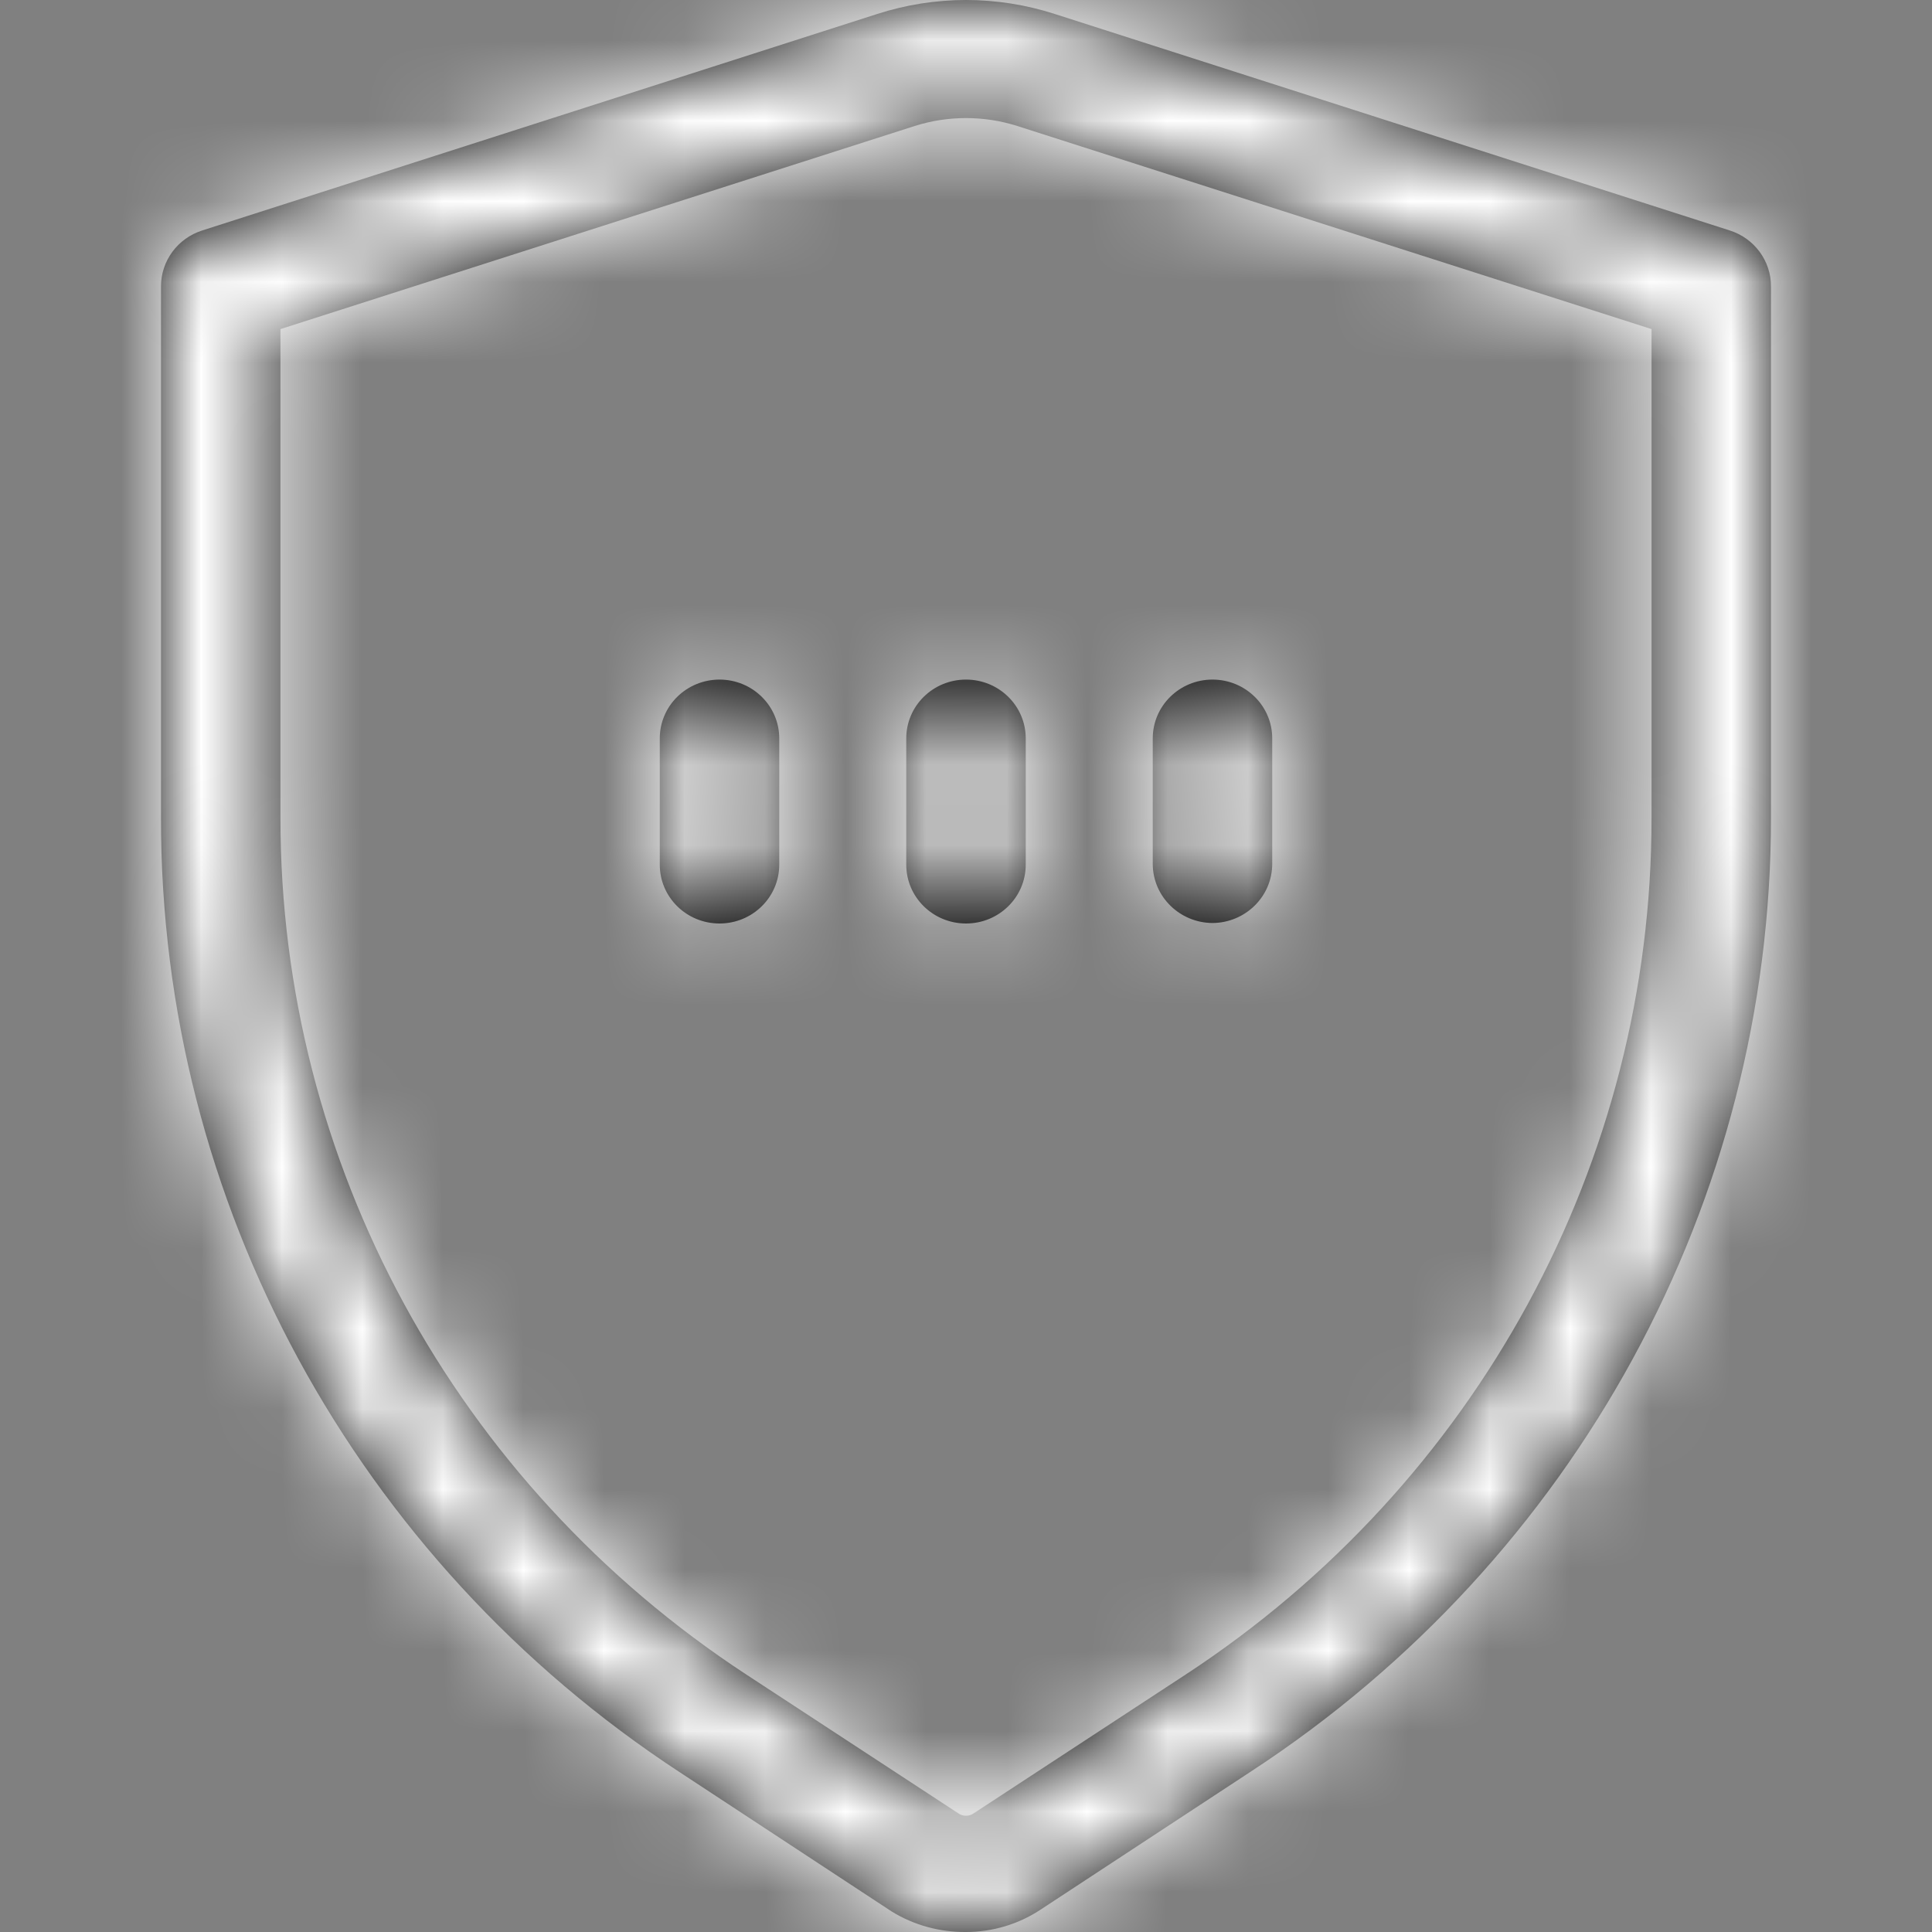 <svg xmlns="http://www.w3.org/2000/svg" xmlns:xlink="http://www.w3.org/1999/xlink" width="24" height="24" viewBox="0 0 24 24">
  <rect x="0" y="0" width="24" height="24" fill="#808080" stroke="none"/>
  <defs>
    <path id="location_category_security-a" d="M8.938,8.442 C9.348,8.442 9.68,8.769 9.68,9.172 L9.68,10.742 C9.68,11.145 9.348,11.472 8.938,11.472 C8.528,11.472 8.196,11.145 8.196,10.742 L8.196,9.172 C8.196,8.978 8.274,8.793 8.413,8.656 C8.552,8.519 8.741,8.442 8.938,8.442 Z M12,8.442 C12.41,8.442 12.742,8.769 12.742,9.172 L12.742,10.742 C12.742,11.145 12.41,11.472 12,11.472 C11.59,11.472 11.258,11.145 11.258,10.742 L11.258,9.172 C11.258,8.769 11.59,8.442 12,8.442 Z M15.062,11.466 C14.656,11.463 14.326,11.141 14.32,10.742 L14.32,9.172 C14.32,8.769 14.652,8.442 15.062,8.442 C15.472,8.442 15.804,8.769 15.804,9.172 L15.804,10.731 C15.804,11.135 15.473,11.463 15.062,11.466 Z M21.485,2.862 C21.793,2.959 22.001,3.241 22,3.559 L22,10.158 C21.999,14.919 19.578,19.364 15.549,22 L12.919,23.727 C12.647,23.905 12.327,24 12,24 C11.673,24.003 11.352,23.915 11.075,23.744 L8.445,22.016 C4.413,19.377 1.993,14.924 2,10.158 L2,3.559 C1.999,3.241 2.207,2.959 2.515,2.862 L10.893,0.175 C11.612,-0.058 12.388,-0.058 13.107,0.175 L21.485,2.862 Z M20.516,10.158 L20.516,4.088 L12.637,1.565 C12.223,1.434 11.777,1.434 11.363,1.565 L3.484,4.088 L3.484,10.158 C3.48,14.436 5.652,18.431 9.27,20.801 L11.9,22.523 C11.959,22.567 12.041,22.567 12.1,22.523 L14.73,20.801 C18.347,18.431 20.52,14.436 20.516,10.158 Z"/>
  </defs>
  <g fill="none" fill-rule="evenodd">
    <mask id="location_category_security-b" fill="#000">
      <use xlink:href="#location_category_security-a"/>
    </mask>
    <use fill="#000" xlink:href="#location_category_security-a"/>
    <g fill="#FFF" mask="url(#location_category_security-b)">
      <rect width="24" height="24"/>
    </g>
  </g>
</svg>
